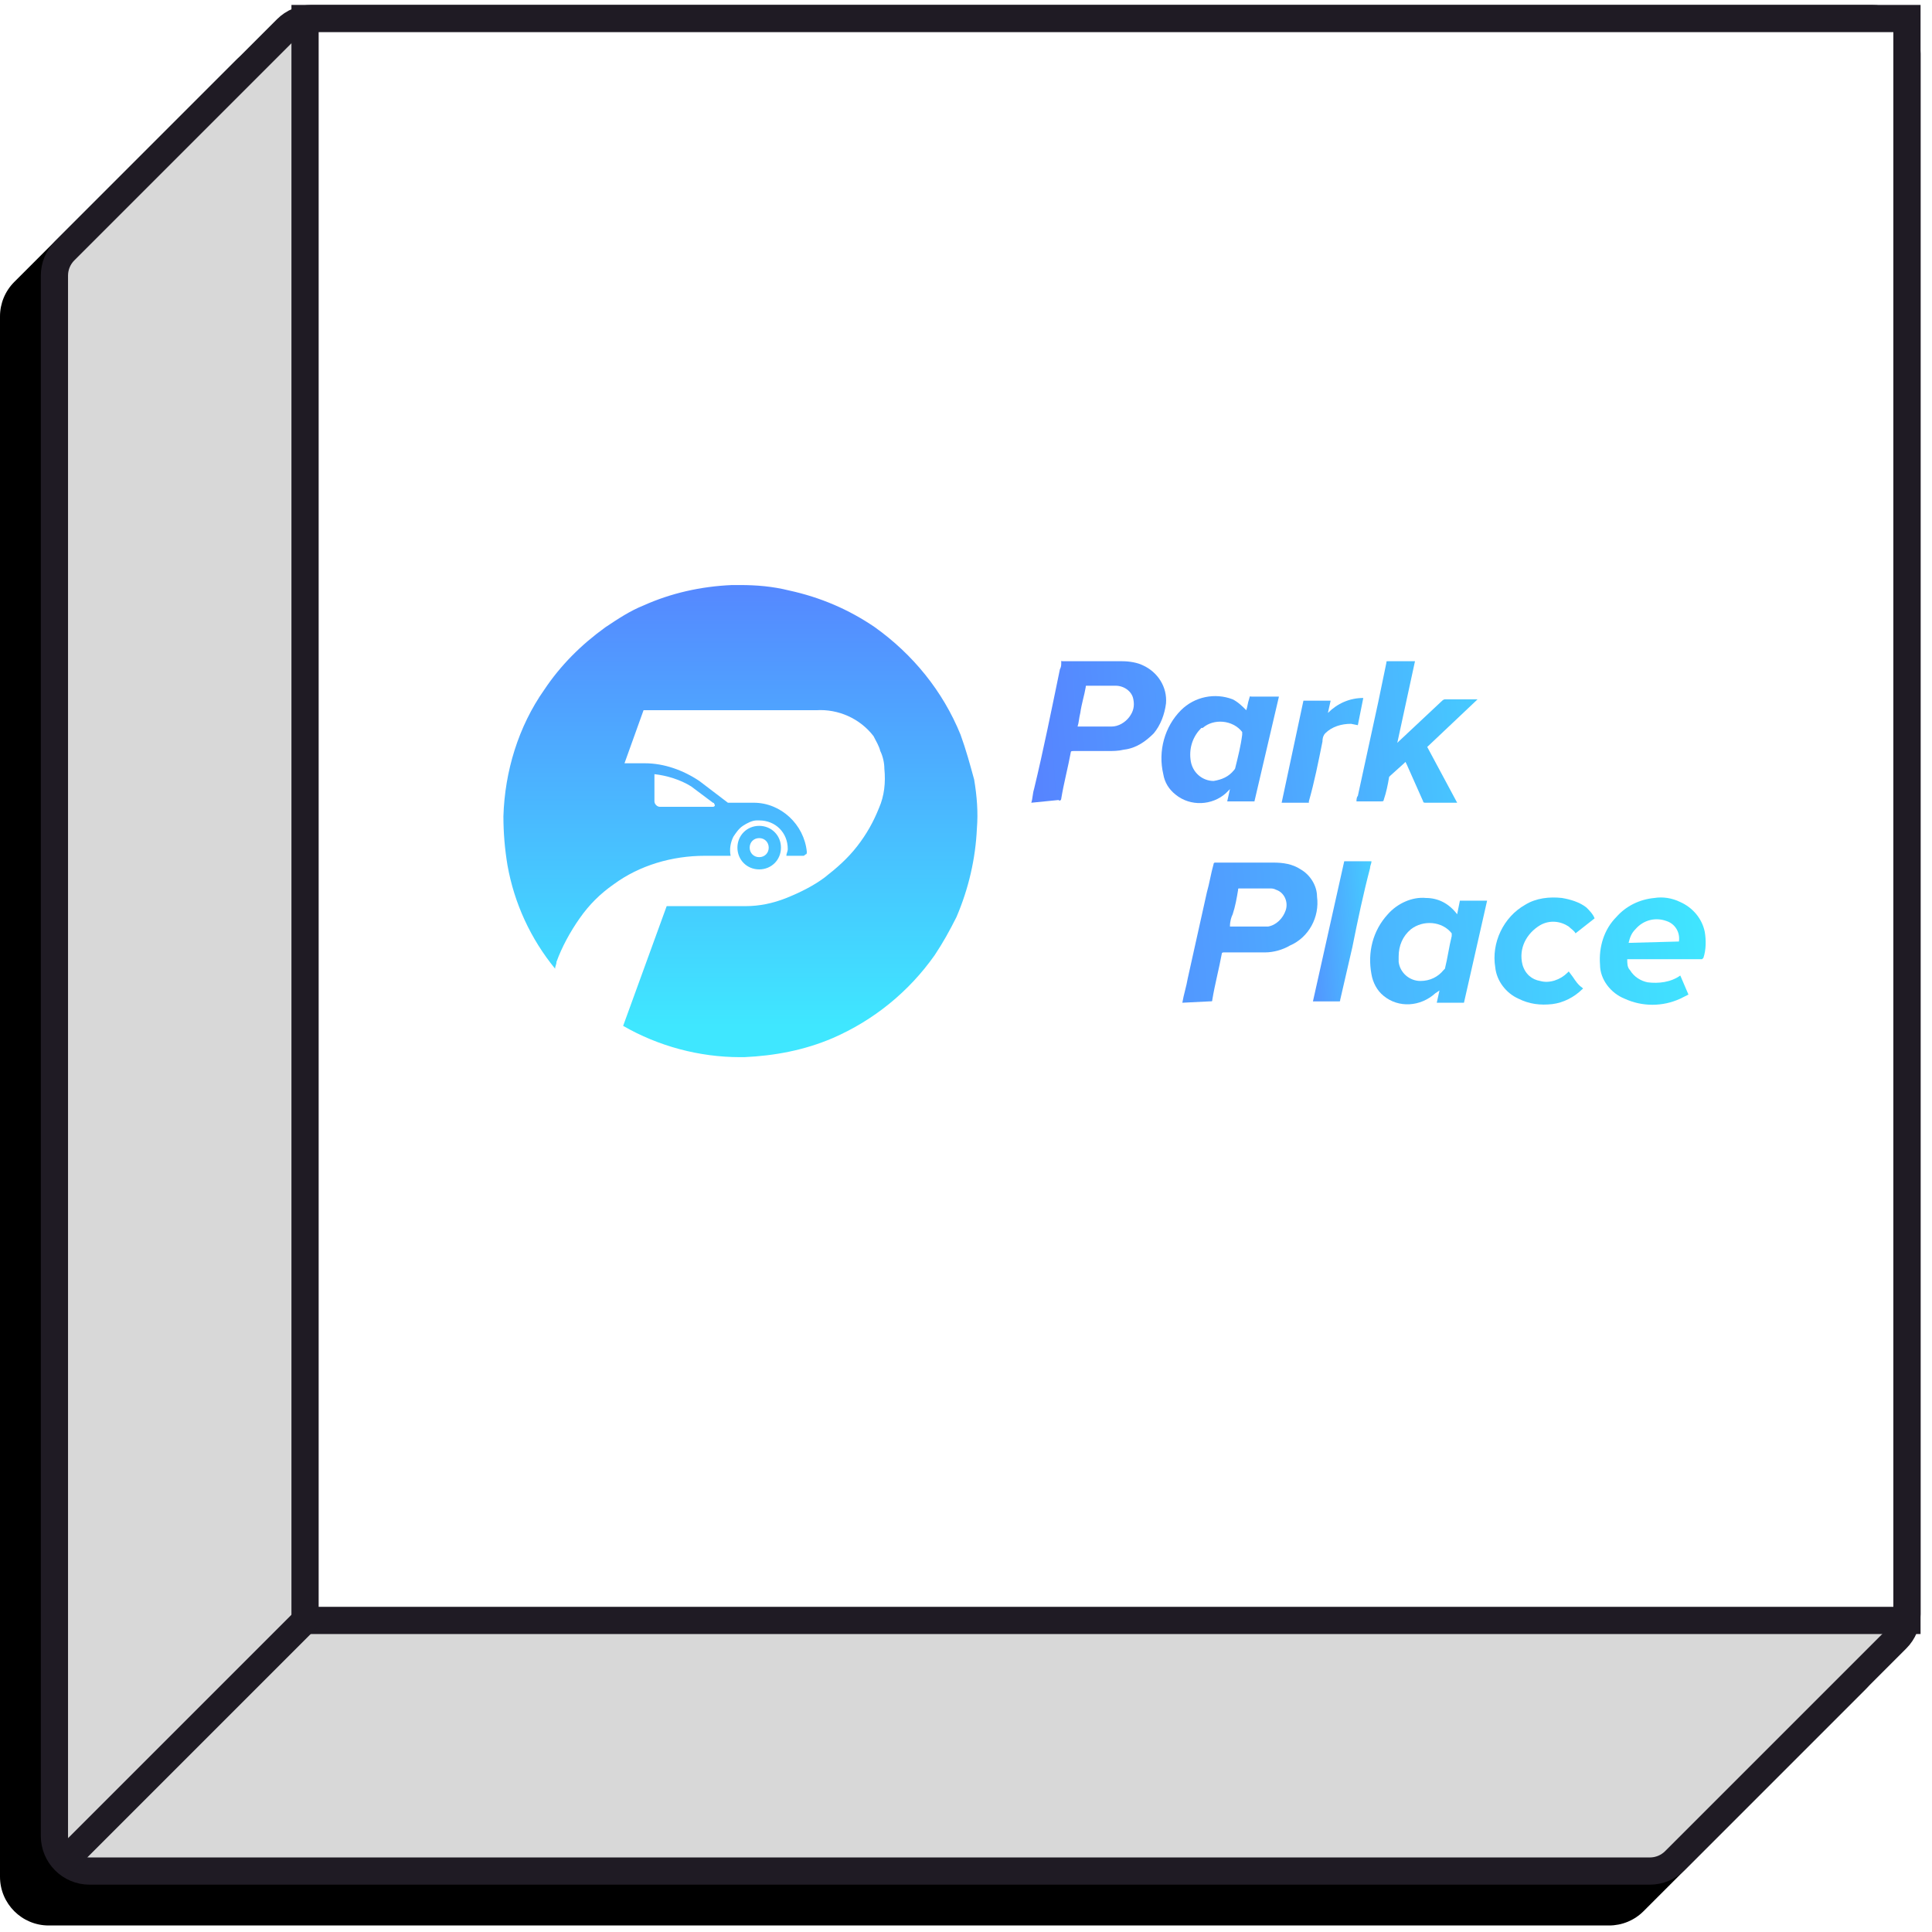 <?xml version="1.0" encoding="UTF-8"?>
<svg width="142px" height="142px" viewBox="0 0 142 142" version="1.1" xmlns="http://www.w3.org/2000/svg" xmlns:xlink="http://www.w3.org/1999/xlink">
    <!-- Generator: Sketch 60 (88103) - https://sketch.com -->
    <title>Group</title>
    <desc>Created with Sketch.</desc>
    <defs>
        <path d="M17.361,1.049 L1.049,17.361 C0.377,18.032 -5.60428082e-16,18.944 0,19.894 L0,134.577 C2.42263161e-16,136.555 1.604,138.159 3.582,138.159 L118.266,138.159 C119.215,138.159 120.127,137.782 120.798,137.11 L137.11,120.798 C137.782,120.127 138.159,119.215 138.159,118.266 L138.159,3.582 C138.159,1.604 136.555,1.4129621e-15 134.577,0 L19.894,0 C18.944,5.45915124e-15 18.032,0.377 17.361,1.049 Z" id="path-1"></path>
        <filter x="-3.3%" y="-1.1%" width="104.3%" height="104.3%" filterUnits="objectBoundingBox" id="filter-2">
            <feOffset dx="-3" dy="3" in="SourceAlpha" result="shadowOffsetOuter1"></feOffset>
            <feComposite in="shadowOffsetOuter1" in2="SourceAlpha" operator="out" result="shadowOffsetOuter1"></feComposite>
            <feColorMatrix values="0 0 0 0 0   0 0 0 0 0   0 0 0 0 0  0 0 0 0.07 0" type="matrix" in="shadowOffsetOuter1"></feColorMatrix>
        </filter>
        <linearGradient x1="49.843%" y1="93.292%" x2="49.843%" y2="-6.735%" id="linearGradient-3">
            <stop stop-color="#3FE7FF" offset="0%"></stop>
            <stop stop-color="#5781FF" offset="100%"></stop>
        </linearGradient>
        <linearGradient x1="453.237%" y1="17.388%" x2="-14.789%" y2="52.88%" id="linearGradient-4">
            <stop stop-color="#3FE7FF" offset="0%"></stop>
            <stop stop-color="#5781FF" offset="100%"></stop>
        </linearGradient>
        <linearGradient x1="370.351%" y1="23.608%" x2="-110.117%" y2="59.433%" id="linearGradient-5">
            <stop stop-color="#3FE7FF" offset="0%"></stop>
            <stop stop-color="#5781FF" offset="100%"></stop>
        </linearGradient>
        <linearGradient x1="460.597%" y1="23.982%" x2="-133.802%" y2="62.897%" id="linearGradient-6">
            <stop stop-color="#3FE7FF" offset="0%"></stop>
            <stop stop-color="#5781FF" offset="100%"></stop>
        </linearGradient>
        <linearGradient x1="297.398%" y1="33.544%" x2="-299.71%" y2="72.746%" id="linearGradient-7">
            <stop stop-color="#3FE7FF" offset="0%"></stop>
            <stop stop-color="#5781FF" offset="100%"></stop>
        </linearGradient>
        <linearGradient x1="222.462%" y1="35.438%" x2="-199.909%" y2="71.014%" id="linearGradient-8">
            <stop stop-color="#3FE7FF" offset="0%"></stop>
            <stop stop-color="#5781FF" offset="100%"></stop>
        </linearGradient>
        <linearGradient x1="111.082%" y1="45.859%" x2="-530.882%" y2="92.642%" id="linearGradient-9">
            <stop stop-color="#3FE7FF" offset="0%"></stop>
            <stop stop-color="#5781FF" offset="100%"></stop>
        </linearGradient>
        <linearGradient x1="201.905%" y1="39.231%" x2="-407.566%" y2="86.113%" id="linearGradient-10">
            <stop stop-color="#3FE7FF" offset="0%"></stop>
            <stop stop-color="#5781FF" offset="100%"></stop>
        </linearGradient>
        <linearGradient x1="161.382%" y1="31.285%" x2="-46.627%" y2="67.111%" id="linearGradient-11">
            <stop stop-color="#3FE7FF" offset="0%"></stop>
            <stop stop-color="#5781FF" offset="100%"></stop>
        </linearGradient>
        <linearGradient x1="333.067%" y1="23.809%" x2="-186.38%" y2="71.731%" id="linearGradient-12">
            <stop stop-color="#3FE7FF" offset="0%"></stop>
            <stop stop-color="#5781FF" offset="100%"></stop>
        </linearGradient>
    </defs>
    <g id="v3" stroke="none" stroke-width="1" fill="none" fill-rule="evenodd">
        <g id="Sourcing" transform="translate(-131, -7833)">
            <g id="Group-15" transform="translate(0, 6997)">
                <g id="Group" transform="translate(134, 836)">
                    <g id="Group-30" transform="translate(0, 0.362)">
                        <g id="Path-17">
                            <use fill="black" fill-opacity="1" filter="url(#filter-2)" xlink:href="#path-1"></use>
                            <path stroke="#1F1B24" stroke-width="2" d="M18.068,1.756 L1.756,18.068 C1.272,18.552 1,19.209 1,19.894 L1,134.577 C1,136.003 2.156,137.159 3.582,137.159 L118.266,137.159 C118.95,137.159 119.607,136.887 120.091,136.403 L136.403,120.091 C136.887,119.607 137.159,118.95 137.159,118.266 L137.159,3.582 C137.159,2.156 136.003,1 134.577,1 L19.894,1 C19.209,1 18.552,1.272 18.068,1.756 Z" stroke-linejoin="square" fill="#D8D8D8" fill-rule="evenodd"></path>
                        </g>
                        <rect id="Rectangle" stroke="#1F1B24" stroke-width="2" fill="#FFFFFF" fill-rule="nonzero" x="19.421" y="1" width="117.738" height="117.738"></rect>
                        <g id="Parkplace-logo-color" transform="translate(34, 42.638)" fill-rule="nonzero">
                            <g id="Icon" fill="url(#linearGradient-3)">
                                <g id="Oval_6-3">
                                    <path d="M17.4,34.7 C14.4,34.7 11.4,33.9 8.8,32.4 L12,23.6 L17.8,23.6 C18.8,23.6 19.8,23.4 20.8,23 C21.8,22.6 22.8,22.1 23.6,21.5 C24.5,20.8 25.3,20.1 26,19.2 C26.7,18.3 27.2,17.4 27.6,16.4 C28,15.5 28.1,14.5 28,13.5 C28,13.1 27.9,12.6 27.7,12.2 C27.6,11.8 27.4,11.5 27.2,11.1 C26.2,9.8 24.6,9.1 23,9.2 L10.3,9.2 L8.9,13.1 L10.4,13.1 C11.8,13.1 13.2,13.6 14.4,14.4 L16.5,16 L18.4,16 C20.4,16 22.1,17.6 22.3,19.6 C22.3,19.7 22.3,19.8 22.2,19.8 C22.1,19.9 22.1,19.9 22,19.9 L20.8,19.9 C20.8,19.7 20.9,19.6 20.9,19.4 C20.9,18.2 20,17.3 18.8,17.3 L18.8,17.3 L18.8,17.3 C18.7,17.3 18.6,17.3 18.6,17.3 C18.3,17.3 17.9,17.5 17.6,17.7 C17.3,17.9 17.1,18.2 16.9,18.5 C16.7,18.9 16.6,19.4 16.7,19.9 L14.8,19.9 C12.4,19.9 10,20.6 8.1,22 C7.1,22.7 6.3,23.5 5.6,24.5 C4.9,25.5 4.3,26.6 3.9,27.7 C3.9,27.9 3.8,28 3.8,28.2 C2,26 0.8,23.4 0.3,20.6 C0.1,19.4 0,18.2 0,17 C0.1,13.7 1.1,10.4 3,7.7 C4.2,5.9 5.7,4.4 7.5,3.1 C8.4,2.5 9.3,1.9 10.3,1.5 C12.3,0.6 14.5,0.1 16.8,-4.4408921e-16 L17.4,-4.4408921e-16 C18.6,-4.4408921e-16 19.8,0.1 21,0.4 C23.3,0.9 25.4,1.8 27.3,3.1 C30.1,5.1 32.3,7.8 33.6,11 C34,12.1 34.3,13.2 34.6,14.3 C34.8,15.5 34.9,16.7 34.8,17.9 C34.7,20.1 34.2,22.3 33.3,24.4 C32.8,25.4 32.3,26.3 31.7,27.2 C29.8,29.9 27.2,32 24.2,33.3 C22.1,34.2 19.9,34.6 17.7,34.7 L17.4,34.7 Z M11.1,13.9 L11.1,15.9 C11.1,16.1 11.3,16.3 11.5,16.3 L11.5,16.3 L15.4,16.3 C15.5,16.3 15.6,16.2 15.5,16.1 C15.5,16.1 15.5,16 15.4,16 L13.8,14.8 C13,14.3 12,14 11.1,13.9 L11.1,13.9 Z M18.8,20.9 C17.9,20.9 17.2,20.2 17.2,19.3 C17.2,18.4 17.9,17.7 18.8,17.7 C19.7,17.7 20.4,18.4 20.4,19.3 C20.4,20.2 19.7,20.9 18.8,20.9 L18.8,20.9 Z M18.8,18.6 C18.4,18.6 18.1,18.9 18.1,19.3 C18.1,19.7 18.4,20 18.8,20 C19.2,20 19.5,19.7 19.5,19.3 C19.5,18.9 19.2,18.6 18.8,18.6 C18.8,18.6 18.8,18.6 18.8,18.6 Z" id="Mask-4"></path>
                                </g>
                            </g>
                            <path d="M38.8,16 C38.9,15.7 38.9,15.3 39,15 C39.7,12.1 40.3,9.1 40.9,6.2 C41,6 41,5.9 41,5.7 C41,5.5 41,5.6 41.1,5.6 L45.5,5.6 C46,5.6 46.6,5.7 47,5.9 C48.1,6.4 48.8,7.5 48.7,8.7 C48.6,9.5 48.3,10.3 47.8,10.9 C47.2,11.5 46.5,12 45.6,12.1 C45.2,12.2 44.8,12.2 44.4,12.2 L41.9,12.2 C41.8,12.2 41.7,12.2 41.7,12.3 C41.5,13.4 41.2,14.5 41,15.7 C41,15.8 40.9,15.9 40.8,15.8 L38.8,16 L38.8,16 Z M42.2,10.4 L44,10.4 C44.2,10.4 44.5,10.4 44.7,10.4 C45.2,10.4 45.7,10.1 46,9.7 C46.3,9.3 46.4,8.9 46.3,8.4 C46.2,7.8 45.6,7.4 45,7.4 L42.9,7.4 C42.8,7.4 42.8,7.4 42.8,7.5 C42.7,8.1 42.5,8.7 42.4,9.4 C42.3,9.8 42.3,10.1 42.2,10.4 L42.2,10.4 Z" id="Shape" fill="url(#linearGradient-4)"></path>
                            <path d="M49.9,30.7 C50,30.1 50.2,29.5 50.3,28.9 L51.7,22.6 C51.9,21.9 52,21.2 52.2,20.5 C52.2,20.4 52.3,20.4 52.3,20.4 C52.3,20.4 52.3,20.4 52.3,20.4 L56.6,20.4 C57.3,20.4 58,20.5 58.6,20.9 C59.3,21.3 59.8,22.1 59.8,22.9 C60,24.4 59.2,25.9 57.8,26.5 C57.3,26.8 56.6,27 56,27 C55,27 54,27 53,27 C52.9,27 52.8,27 52.8,27.1 C52.6,28.2 52.3,29.3 52.1,30.5 C52.1,30.6 52.1,30.6 51.9,30.6 L49.9,30.7 L49.9,30.7 Z M53.4,25.1 L55.7,25.1 C55.9,25.1 56,25.1 56.2,25.1 C56.8,25 57.3,24.5 57.5,23.9 C57.7,23.3 57.4,22.6 56.8,22.4 C56.6,22.3 56.5,22.3 56.3,22.3 C55.6,22.3 54.8,22.3 54.1,22.3 C54,22.3 54,22.3 54,22.4 C53.9,23 53.8,23.6 53.6,24.2 C53.5,24.4 53.4,24.7 53.4,25.1 Z" id="Shape" fill="url(#linearGradient-5)"></path>
                            <path d="M55.2,15.9 L53.2,15.9 L53.4,15 L53.1,15.3 C52.1,16.2 50.5,16.3 49.4,15.4 C48.9,15 48.6,14.5 48.5,13.9 C48.1,12.2 48.6,10.4 49.8,9.2 C50.8,8.2 52.3,7.9 53.6,8.4 C54,8.6 54.3,8.9 54.6,9.2 L54.6,9.2 L54.6,9.2 C54.7,8.9 54.7,8.7 54.8,8.4 C54.9,8.1 54.8,8.2 55,8.2 L57,8.2 L55.2,15.9 Z M52.2,14.4 C52.8,14.3 53.3,14.1 53.7,13.6 C53.7,13.6 53.8,13.5 53.8,13.4 C54,12.6 54.2,11.8 54.3,11 C54.3,10.9 54.3,10.9 54.3,10.8 C53.6,9.9 52.2,9.8 51.4,10.5 C51.4,10.5 51.4,10.5 51.3,10.5 C50.7,11.1 50.4,11.9 50.5,12.8 C50.6,13.8 51.4,14.4 52.2,14.4 L52.2,14.4 Z" id="Shape" fill="url(#linearGradient-6)"></path>
                            <path d="M70.1,24.2 L70.3,23.2 L72.3,23.2 L70.6,30.7 L68.6,30.7 L68.8,29.8 L68.5,30 C67.4,31 65.8,31.1 64.7,30.2 C64.2,29.8 63.9,29.2 63.8,28.6 C63.5,27 63.9,25.4 65,24.2 C65.7,23.4 66.8,22.9 67.8,23 C68.7,23 69.5,23.4 70.1,24.2 L70.1,24.2 Z M65.8,27.3 C65.8,27.4 65.8,27.5 65.8,27.7 C65.9,28.5 66.6,29.1 67.4,29.1 C68.1,29.1 68.7,28.8 69.1,28.3 C69.1,28.3 69.2,28.2 69.2,28.2 C69.4,27.4 69.5,26.6 69.7,25.8 C69.7,25.7 69.7,25.7 69.7,25.6 C69,24.7 67.6,24.6 66.7,25.3 C66.7,25.3 66.7,25.3 66.7,25.3 C66.1,25.8 65.8,26.5 65.8,27.3 Z" id="Shape" fill="url(#linearGradient-7)"></path>
                            <path d="M67.9,11.9 L70.1,16 L67.8,16 C67.7,16 67.6,16 67.6,15.9 C67.2,15 66.8,14.1 66.4,13.2 L66.3,13 L66.2,13.1 L65.2,14 C65.2,14 65.1,14.1 65.1,14.1 C65,14.7 64.9,15.2 64.7,15.8 C64.7,15.9 64.6,15.9 64.5,15.9 L62.7,15.9 C62.7,15.8 62.7,15.6 62.8,15.5 L64.3,8.6 C64.5,7.6 64.7,6.7 64.9,5.7 C64.9,5.6 64.9,5.6 65,5.6 L67,5.6 L65.7,11.6 L65.7,11.6 L65.8,11.5 L69,8.5 C69,8.5 69.1,8.4 69.2,8.4 L71.6,8.4 L67.9,11.9 Z" id="Path" fill="url(#linearGradient-8)"></path>
                            <path d="M88.1,27.5 L82.6,27.5 C82.6,27.8 82.6,28.1 82.8,28.3 C83.1,28.8 83.6,29.1 84.1,29.2 C84.9,29.3 85.8,29.2 86.5,28.7 L87.1,30.1 C86.9,30.2 86.7,30.3 86.5,30.4 C85.2,31 83.7,31 82.4,30.4 C81.4,30 80.6,29 80.6,27.9 C80.5,26.6 80.9,25.3 81.8,24.4 C82.5,23.6 83.5,23.1 84.6,23 C85.2,22.9 85.9,23 86.5,23.3 C87.4,23.7 88.1,24.5 88.3,25.5 C88.4,26.1 88.4,26.8 88.2,27.4 C88.1,27.5 88.1,27.5 88.1,27.5 Z M86.4,26.2 C86.5,25.5 86.1,24.9 85.5,24.7 C84.7,24.4 83.8,24.6 83.2,25.3 C82.9,25.6 82.8,25.9 82.7,26.3 L86.4,26.2 Z" id="Shape" fill="url(#linearGradient-9)"></path>
                            <path d="M80.2,24.5 L78.8,25.6 C78.7,25.4 78.5,25.3 78.3,25.1 C77.7,24.7 76.9,24.6 76.2,25 C75.2,25.6 74.6,26.7 74.9,27.9 C75.1,28.6 75.6,29 76.2,29.1 C76.9,29.3 77.7,29 78.2,28.5 L78.3,28.4 L78.6,28.8 C78.8,29.1 79,29.4 79.3,29.6 C79.3,29.6 79.4,29.7 79.3,29.7 C79.3,29.7 79.3,29.7 79.3,29.7 C78.7,30.3 77.9,30.7 77.1,30.8 C76.2,30.9 75.4,30.8 74.6,30.4 C73.7,30 73,29.1 72.9,28.1 C72.6,26.3 73.5,24.4 75.1,23.5 C75.9,23 76.9,22.9 77.8,23 C78.4,23.1 79.1,23.3 79.6,23.7 C79.8,23.9 80.1,24.2 80.2,24.5 Z" id="Path" fill="url(#linearGradient-10)"></path>
                            <path d="M59.5,30.6 L61.8,20.3 L63.8,20.3 C63.8,20.5 63.7,20.6 63.7,20.8 C63.2,22.7 62.8,24.6 62.4,26.6 L61.5,30.5 C61.5,30.6 61.5,30.6 61.4,30.6 L59.5,30.6 L59.5,30.6 Z" id="Path" fill="url(#linearGradient-11)"></path>
                            <path d="M58.8,8.5 L60.8,8.5 L60.6,9.4 C61.3,8.7 62.2,8.3 63.2,8.3 L62.8,10.3 L62.3,10.2 C61.6,10.2 60.9,10.4 60.4,10.9 C60.3,11 60.2,11.2 60.2,11.5 C59.9,13 59.6,14.5 59.2,15.9 C59.2,15.9 59.2,16 59.2,16 L57.2,16 L58.8,8.5 Z" id="Path" fill="url(#linearGradient-12)"></path>
                        </g>
                        <path d="M1.535,136.624 L19.956,118.203 L1.535,136.624 Z" id="Path-18" stroke="#1F1B24" stroke-width="2"></path>
                    </g>
                </g>
            </g>
        </g>
    </g>
</svg>